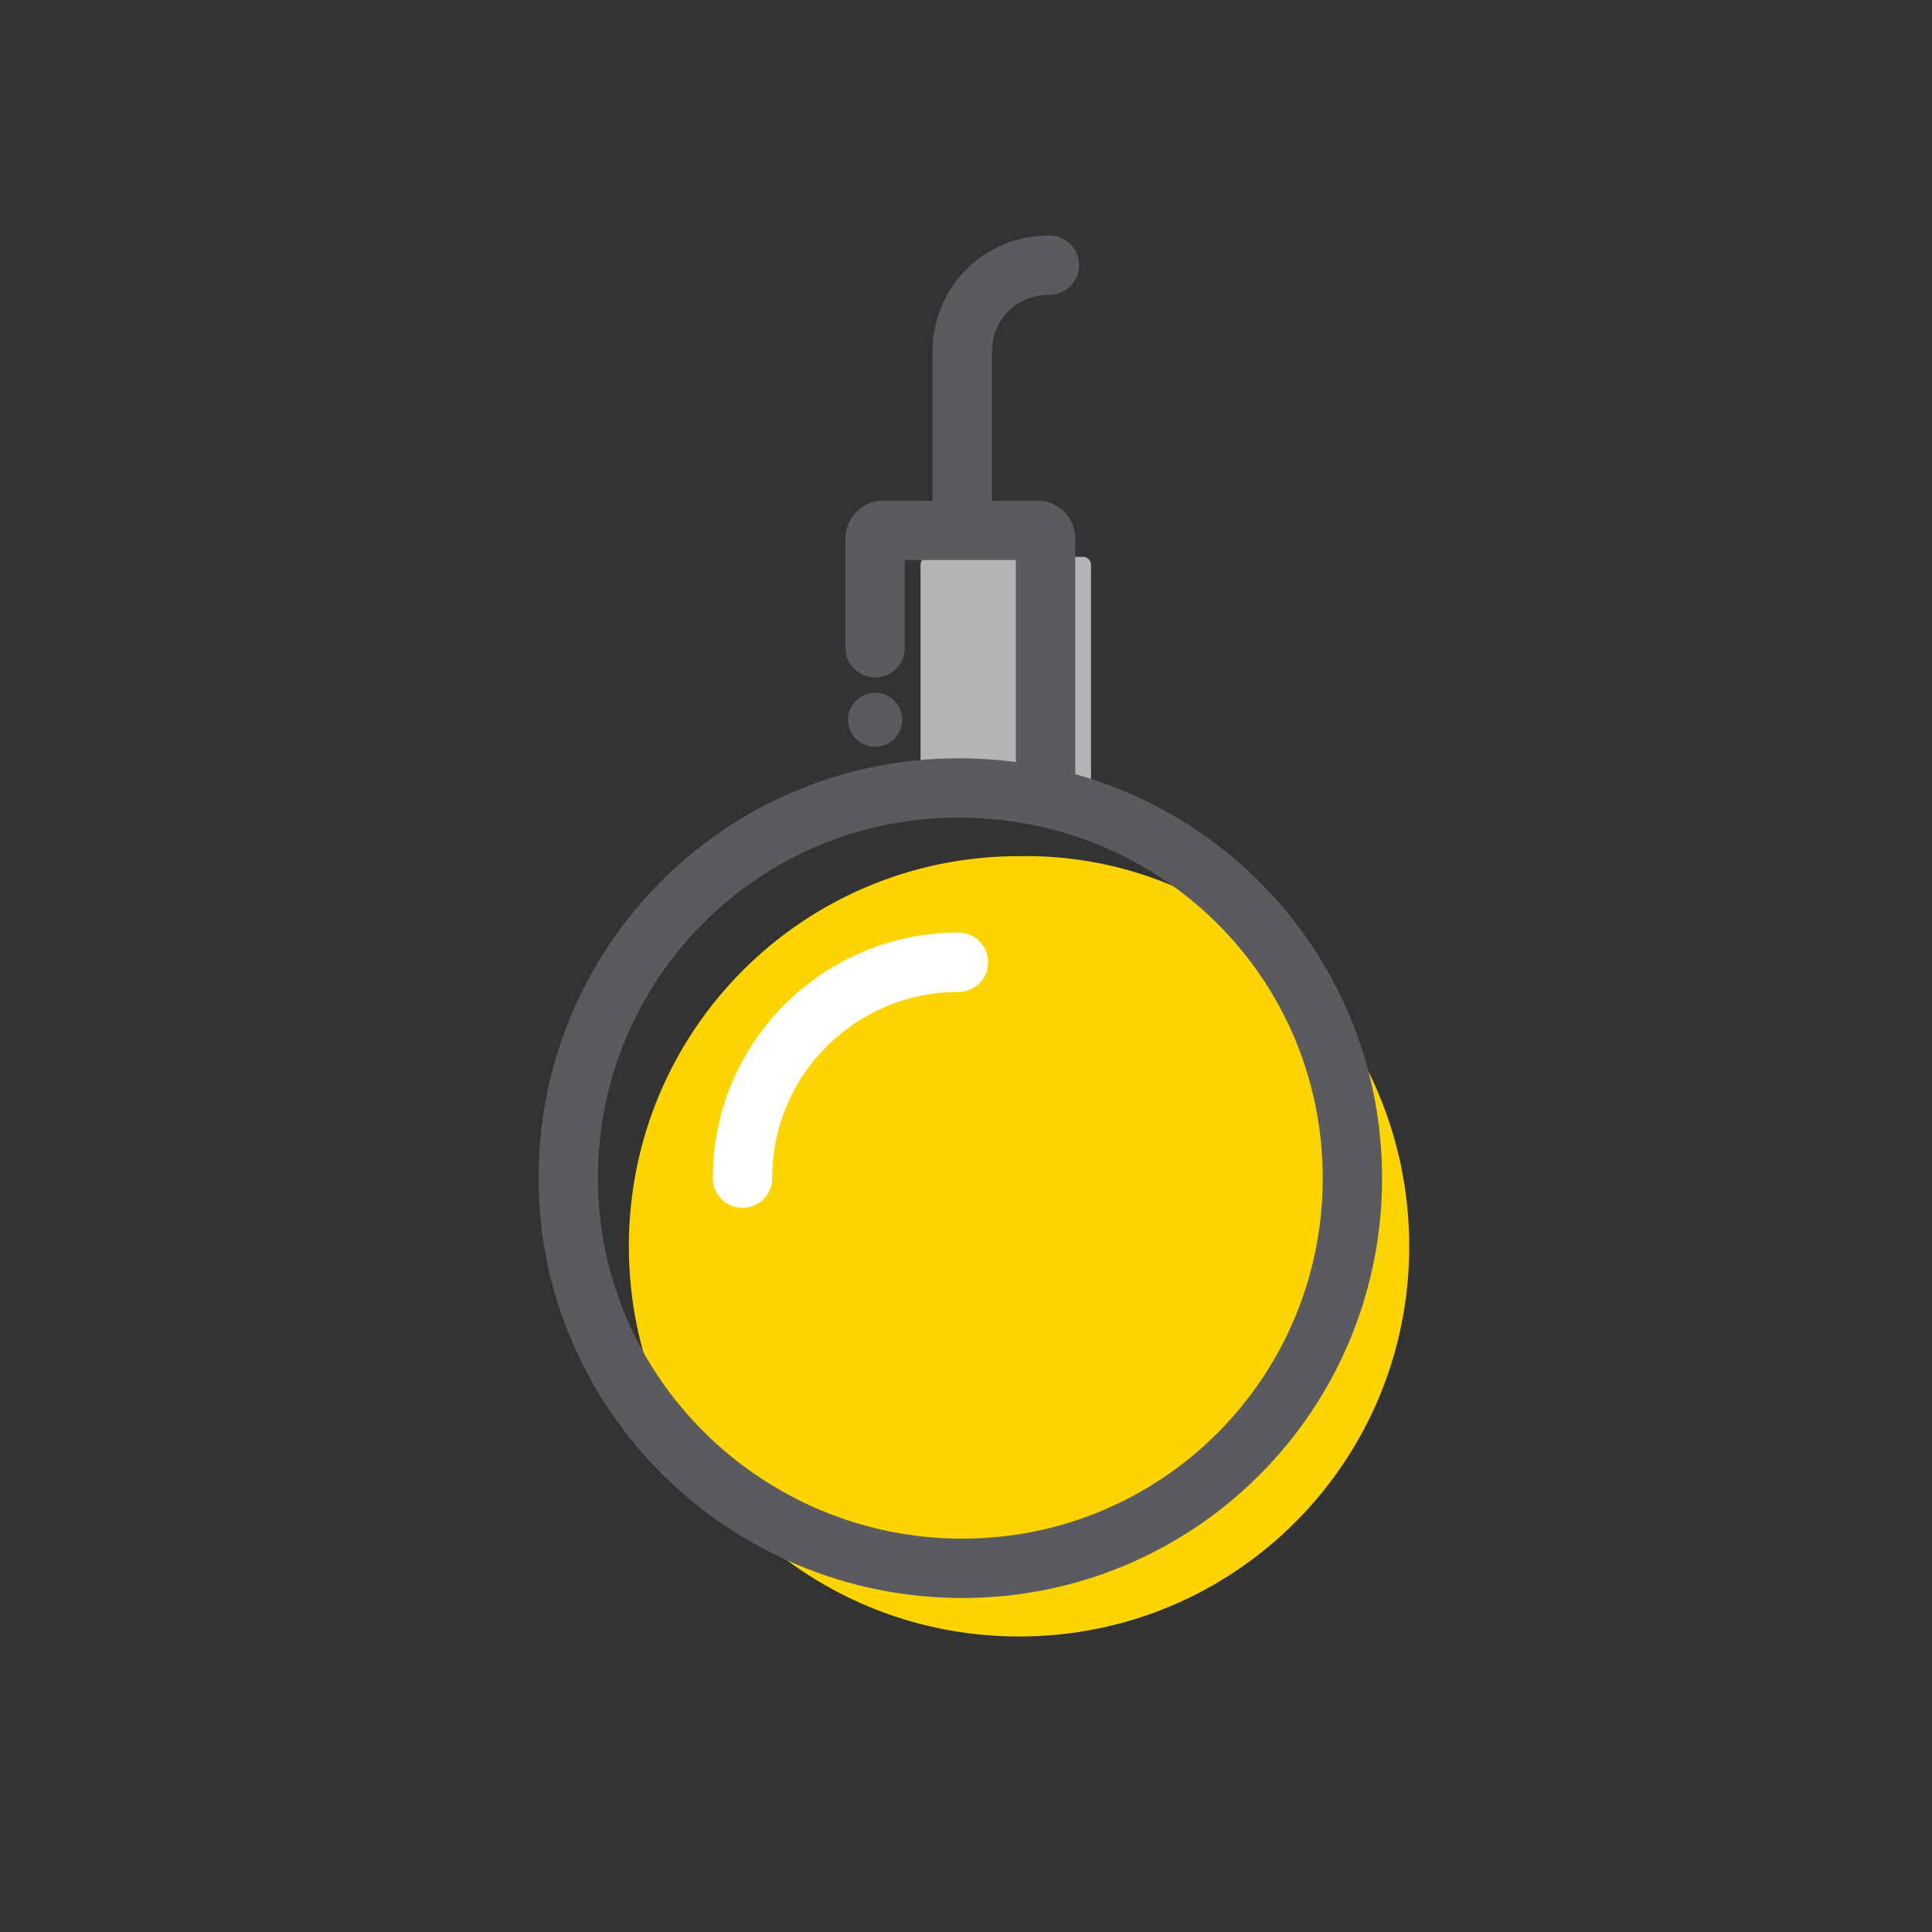 <?xml version="1.0" encoding="utf-8"?>
<!-- Generator: Adobe Illustrator 24.1.2, SVG Export Plug-In . SVG Version: 6.00 Build 0)  -->
<svg version="1.1" id="Capa_1" xmlns="http://www.w3.org/2000/svg" xmlns:xlink="http://www.w3.org/1999/xlink" x="0px" y="0px"
	 viewBox="0 0 51 51" style="enable-background:new 0 0 51 51;" xml:space="preserve">
<rect x="0" y="0" width="51" height="51" fill="#333333" stroke="none"/>
<style type="text/css">
	.st0{fill-rule:evenodd;clip-rule:evenodd;fill:#B4B4B4;}
	.st1{fill-rule:evenodd;clip-rule:evenodd;fill:#FCD501;}
	.st2{fill:none;stroke:#5B5B5F;stroke-width:1.427;stroke-linecap:round;}
	.st3{fill:none;stroke:#5B5B5F;stroke-width:1.567;stroke-linecap:round;}
	.st4{fill:none;stroke:#FFFFFF;stroke-width:1.567;stroke-linecap:round;}
</style>
<g id="Group-17" transform="translate(15, 7)">
	<path id="Fill-1" class="st0" d="M9.3,13.6V7.9c0-0.1,0.1-0.2,0.2-0.2h4.1c0.1,0,0.2,0.1,0.2,0.2v6.9"/>
	<path id="Fill-3" class="st1" d="M22.2,25.9c0,5.7-4.6,10.3-10.3,10.3c-5.7,0-10.3-4.6-10.3-10.3c0-5.7,4.6-10.3,10.3-10.3
		C17.6,15.5,22.2,20.2,22.2,25.9"/>
	<line id="Stroke-5" class="st2" x1="8.1" y1="12" x2="8.1" y2="12"/>
	<path id="Stroke-7" class="st3" d="M20.7,24.1c0,5.7-4.6,10.3-10.3,10.3C4.7,34.4,0,29.8,0,24.1c0-5.7,4.6-10.3,10.3-10.3
		C16.1,13.8,20.7,18.4,20.7,24.1z"/>
	<path id="Stroke-9" class="st4" d="M4.6,24.1c0-3.2,2.6-5.7,5.7-5.7"/>
	<path id="Stroke-11" class="st3" d="M8.1,10.1V7.2c0-0.1,0.1-0.2,0.2-0.2h4.1c0.1,0,0.2,0.1,0.2,0.2V14"/>
	<line id="Stroke-13" class="st3" x1="10.4" y1="6.9" x2="10.4" y2="2.3"/>
	<path id="Stroke-15" class="st3" d="M10.4,2.3c0-1.3,1-2.3,2.3-2.3"/>
</g>
</svg>
